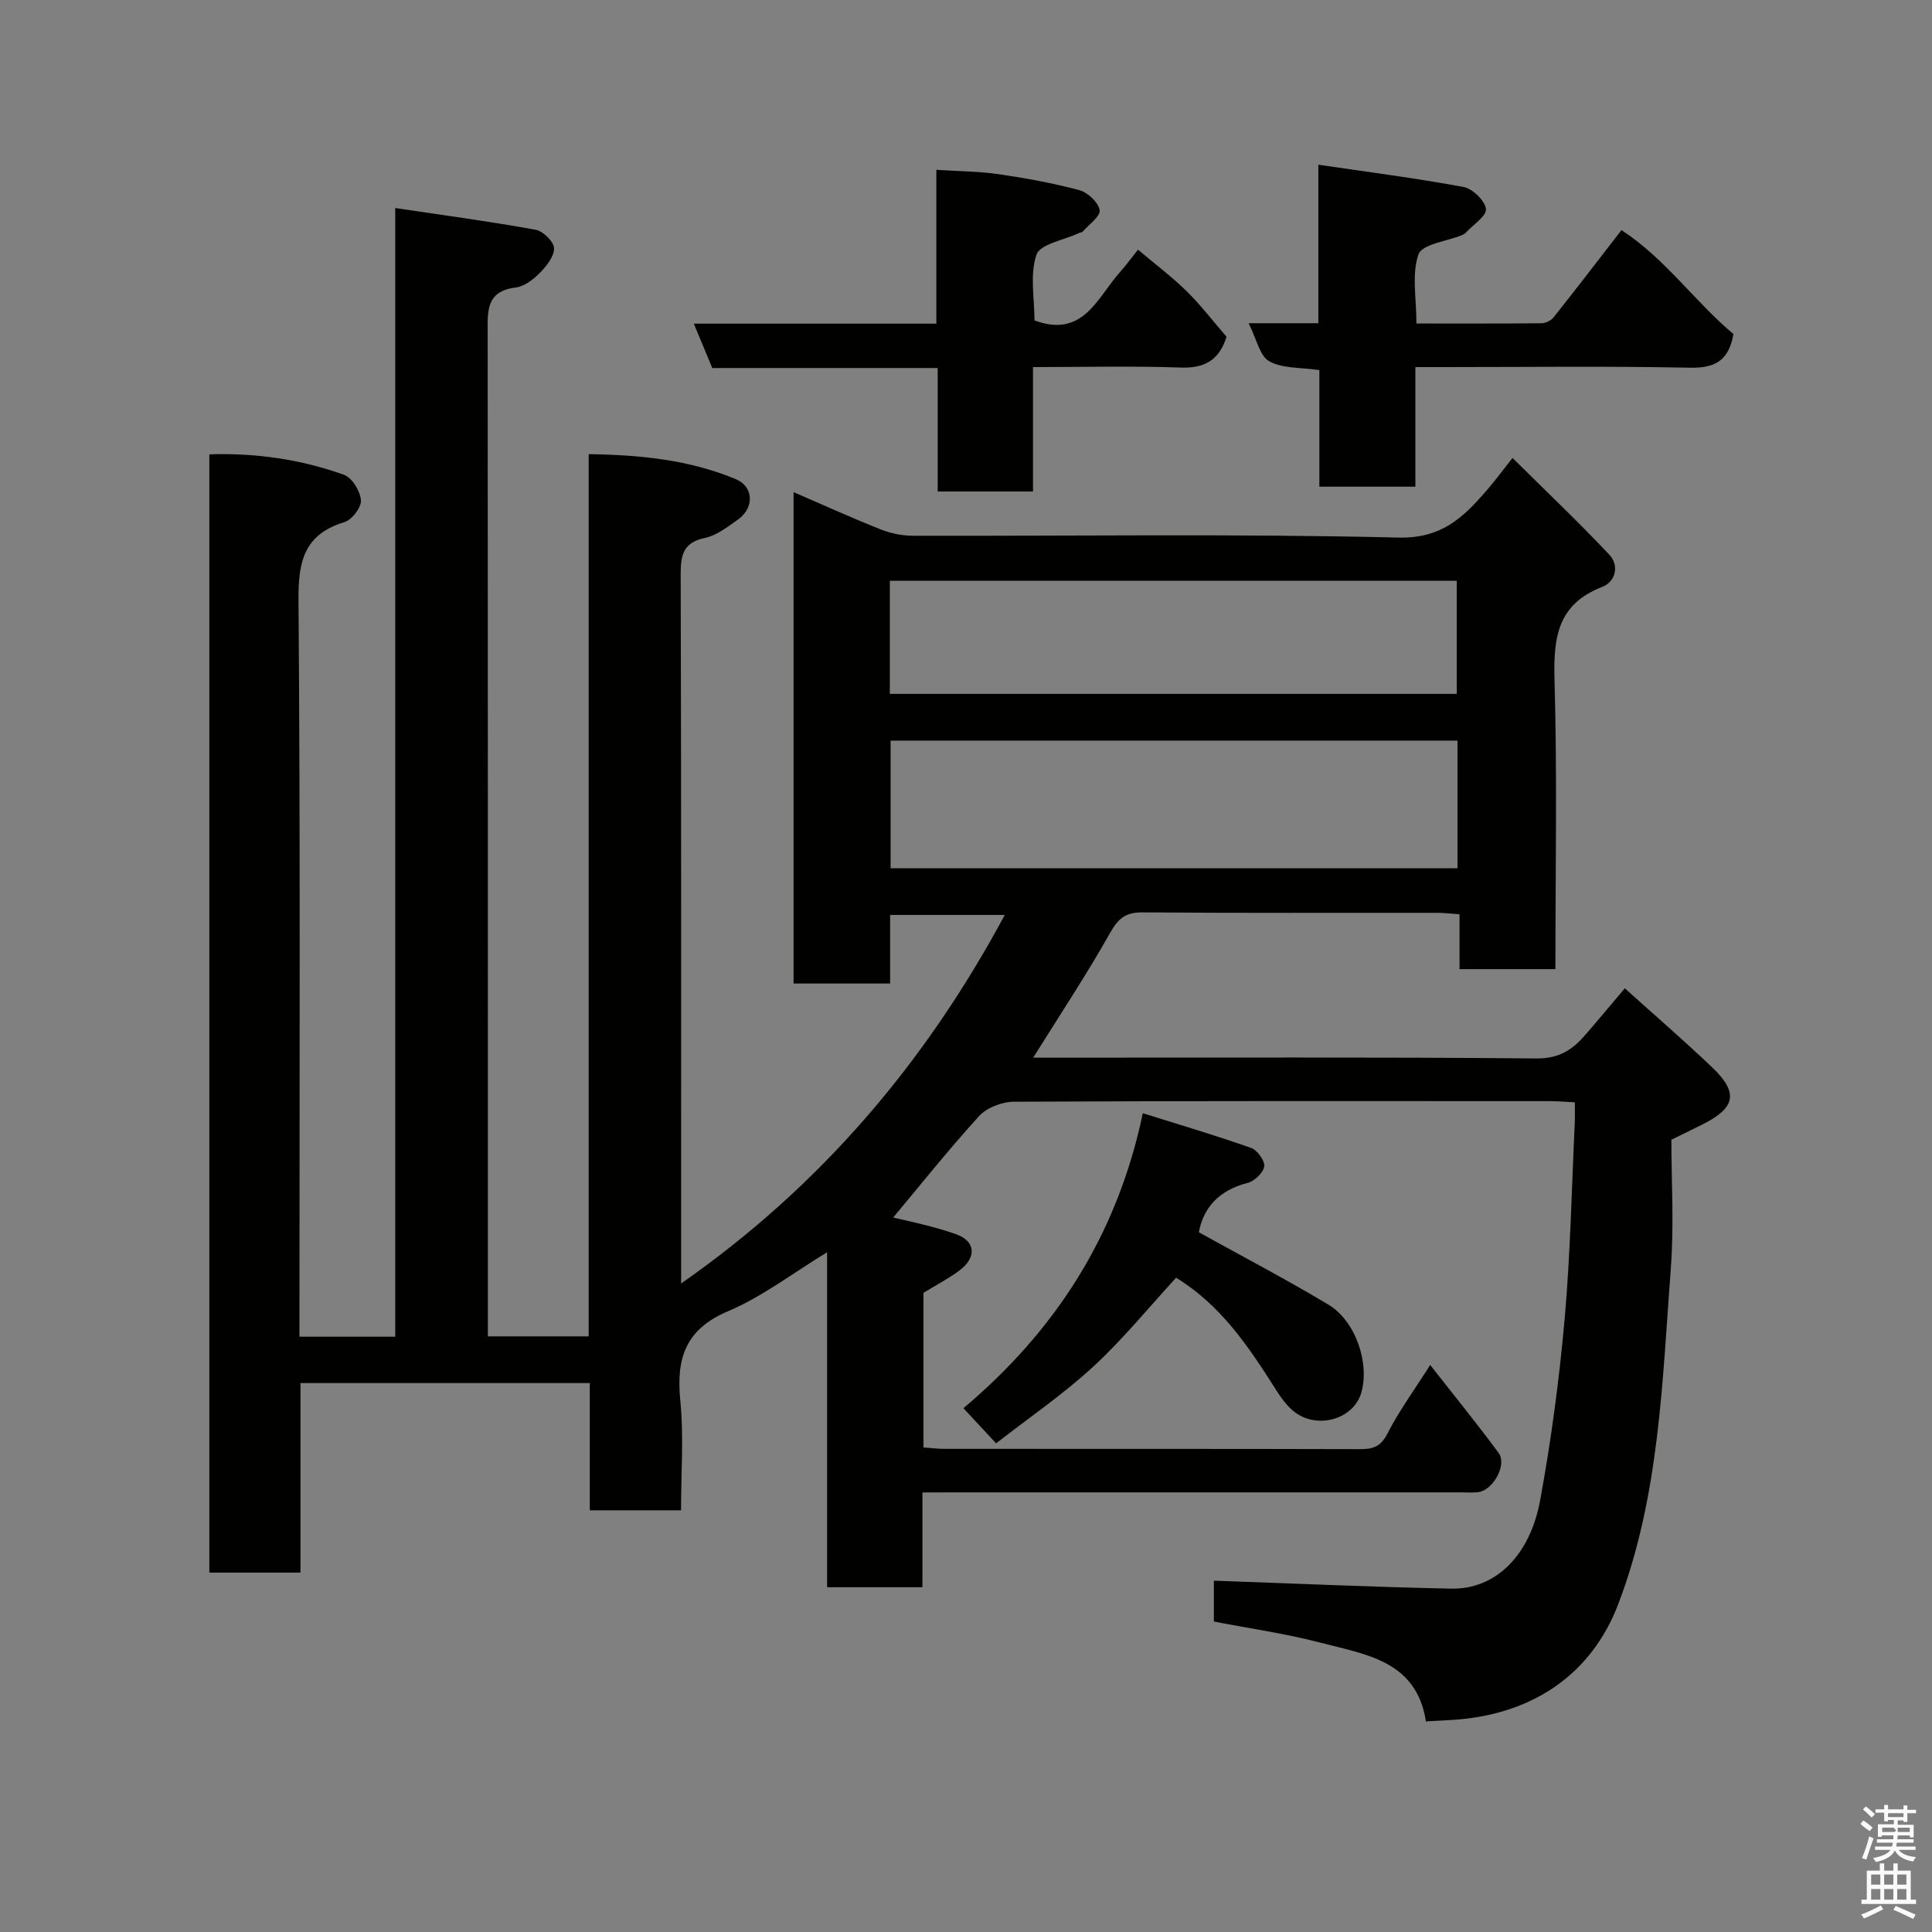 <svg enable-background="new 0 0 400 400" viewBox="0 0 400 400" xmlns="http://www.w3.org/2000/svg"><rect x="0" y="0" width="400" height="400" fill="#808080" stroke="none"/><path d="m385.2 377.6.6-.7c.6.4 1.3.9 1.9 1.5l-.6.7c-.8-.5-1.4-1-1.9-1.5zm.3 7.1c.6-1.4 1.1-2.9 1.5-4.5.3.1.6.3.9.4-.5 1.4-1 2.9-1.5 4.4zm.2-10.1.6-.6c.7.5 1.3 1.1 1.9 1.6l-.7.7c-.6-.6-1.2-1.2-1.8-1.7zm8.4-.8h.8v.9h1.8v.7h-1.8v1.8h-.8v-.3h-1.2v.9h3.3v2.6h-.8v-.4h-2.5c0 .3 0 .6-.1.8h3.4v.7h-3.5c0 .3-.1.6-.1.8h4v.7h-3.5c.7.9 1.9 1.3 3.6 1.5-.2.2-.4.5-.6.9-1.9-.3-3.2-1.1-3.8-2.3-.5 1.1-1.8 2-3.9 2.4-.2-.3-.4-.5-.6-.8 1.9-.4 3.1-.9 3.6-1.7h-3.2v-.7h3.5c.1-.2.1-.5.2-.8h-3.3v-.7h3.4c0-.2 0-.5 0-.8h-2.4v.3h-.8v-2.6h3.3v-.9h-1.2v.3h-.8v-1.8h-1.8v-.7h1.8v-.9h.8v.9h3.2zm-4.4 5.5h2.4c1-.3 0-.6 0-.9h-2.4zm1.2-3.1h3.2v-.8h-3.2zm4.4 2.2h-2.4v.9h2.5v-.9z" fill="#fafafb"/><path d="m389.2 385.8h.9v1.5h1.9v-1.5h.9v1.5h2.7v6h1.1v.9h-11.3v-.9h1.1v-6h2.7zm.2 8.7.5.8c-1.2.6-2.5 1.3-4 1.9-.2-.3-.3-.6-.6-.8 1.6-.6 3-1.3 4.1-1.9zm-2-4.3h1.9v-2.1h-1.9zm0 3.1h1.9v-2.2h-1.9zm2.7-3.1h1.9v-2.1h-1.9zm0 3.1h1.9v-2.2h-1.9zm2.4 1.3c1.4.6 2.7 1.2 4.1 1.8l-.5.9c-1.5-.7-2.8-1.4-4.1-1.9zm2.2-6.5h-1.9v2.1h1.9zm-1.9 5.2h1.9v-2.2h-1.9z" fill="#fafafb"/><g fill="#010100"><path d="m190.98 309v19.62c-6.57 0-12.96 0-19.74 0 0-22.89 0-45.82 0-69.35-7.16 4.36-13.43 9.2-20.48 12.19-8.88 3.76-10.78 9.78-9.91 18.53.74 7.4.15 14.92.15 22.7-6.41 0-12.46 0-18.89 0 0-8.78 0-17.38 0-26.34-20.09 0-39.81 0-59.9 0v39.24c-6.41 0-12.47 0-18.87 0 0-76.94 0-153.99 0-231.52 9.63-.32 18.95 1.03 27.9 4.24 1.67.6 3.34 3.38 3.49 5.28.11 1.46-1.88 4.04-3.42 4.51-8.29 2.52-9.57 8.04-9.51 16.05.39 48.83.2 97.66.2 146.49v6.11h19.83c0-77.39 0-154.77 0-233.68 10.18 1.52 19.67 2.79 29.07 4.5 1.54.28 3.78 2.48 3.81 3.82.03 1.73-1.6 3.74-2.99 5.16-1.33 1.35-3.2 2.76-4.97 2.98-6.18.76-5.79 4.96-5.78 9.43.05 67.16.04 134.33.04 201.49v6.23h20.87c0-60.75 0-121.35 0-182.65 10.69.14 20.83 1.18 30.41 5.15 3.82 1.58 3.9 6 .48 8.4-2.12 1.49-4.36 3.27-6.79 3.78-4.69.99-5.07 3.72-5.05 7.79.13 47 .09 94 .09 140.99v5.59c28.75-20.07 50.49-45.56 67.01-76.3-7.83 0-15.51 0-23.74 0v14.2c-6.93 0-13.31 0-19.99 0 0-33.81 0-67.54 0-101.74 6.17 2.67 12.06 5.34 18.07 7.73 2.07.82 4.43 1.3 6.65 1.3 33.5.08 67.01-.44 100.49.38 8.96.22 13.41-4.16 18.23-9.69 1.61-1.84 3.06-3.83 5.41-6.8 6.95 6.89 13.68 13.28 20.03 20.02 2.14 2.27 1.3 5.62-1.47 6.69-9.35 3.6-10.11 10.65-9.86 19.39.56 19.79.18 39.61.18 59.74-6.71 0-13.09 0-19.85 0 0-3.72 0-7.33 0-11.36-1.76-.12-3.19-.3-4.62-.3-20.33-.02-40.67.07-61-.09-3.49-.03-5.01 1.2-6.72 4.23-4.87 8.66-10.39 16.96-15.93 25.85h4.79c33.17 0 66.33-.14 99.49.16 4.69.04 7.44-1.88 10.09-4.94 2.59-2.99 5.11-6.03 8.12-9.58 6.24 5.62 12.29 10.84 18.07 16.35 5.48 5.23 4.89 8.32-1.79 11.73-1.75.89-3.53 1.74-6.64 3.27 0 8.41.57 17.54-.11 26.57-1.78 23.47-2.34 47.2-10.9 69.6-5.6 14.67-17.74 22.46-32.77 23.83-2.09.19-4.2.25-6.97.42.42.27-.05.13-.08-.08-1.99-12.53-12.54-13.77-21.85-16.22-7.21-1.89-14.64-2.93-22.04-4.37 0-3.34 0-6.44 0-8.46 16.54.58 32.84 1.32 49.14 1.65 9.08.18 16.3-6.72 18.43-18.38 2.26-12.37 3.94-24.89 5.05-37.42 1.2-13.49 1.45-27.06 2.1-40.6.06-1.3.01-2.61.01-4.29-1.93-.09-3.54-.24-5.15-.24-37-.01-74-.07-110.99.12-2.45.01-5.6 1.22-7.21 2.98-6.57 7.23-12.66 14.89-18.93 22.39-.69-.73-1.38-1.45-2.07-2.18 5.42 1.37 10.97 2.37 16.22 4.23 4.17 1.47 4.29 4.91.62 7.6-2.24 1.64-4.73 2.94-7.34 4.54v32.02c1.51.1 2.94.29 4.37.29 28.67.02 57.33-.02 86 .06 2.69.01 4.31-.51 5.69-3.23 2.36-4.63 5.47-8.88 8.85-14.2 4.81 6.15 9.63 12.07 14.16 18.21 1.82 2.46-1.18 7.81-4.3 8.14-1.15.12-2.33.03-3.5.03-35.17 0-70.33 0-105.5 0-1.86.02-3.65.02-5.99.02zm110.78-155.66c-39.4 0-78.43 0-117.37 0v26.42h117.37c0-8.85 0-17.44 0-26.42zm-117.53-9.68h117.37c0-8.06 0-15.78 0-23.41-39.31 0-78.22 0-117.37 0z"/><path d="m258.51 66.92h14.44c0-10.68 0-21.07 0-32.82 10.5 1.55 20.34 2.8 30.07 4.62 1.87.35 4.42 2.81 4.63 4.53.17 1.44-2.62 3.25-4.12 4.87-.22.24-.52.43-.83.55-3.14 1.29-8.27 1.87-9.02 3.99-1.44 4.11-.42 9.09-.42 14.32 8.67 0 17.27.03 25.86-.05.86-.01 1.99-.54 2.52-1.21 4.58-5.75 9.05-11.59 14.07-18.08 9.09 5.92 15.24 14.89 23.18 21.52-.96 5.46-3.77 7.08-8.97 6.97-16.97-.35-33.96-.13-50.94-.13-1.8 0-3.6 0-5.94 0v24.76c-6.8 0-13.07 0-19.88 0 0-8.06 0-16.13 0-24.13-3.86-.58-7.62-.3-10.37-1.83-1.98-1.09-2.61-4.6-4.28-7.88z"/><path d="m213.87 76v25.76c-6.64 0-12.9 0-19.73 0 0-8.41 0-16.81 0-25.56-15.81 0-31.08 0-46.67 0-1.24-2.98-2.39-5.76-3.82-9.19h50.21c0-10.74 0-21.01 0-31.85 4.56.3 8.75.3 12.86.9 5.63.82 11.26 1.84 16.75 3.31 1.73.47 3.91 2.5 4.2 4.12.22 1.25-2.2 2.97-3.48 4.44-.19.22-.61.22-.9.36-3.04 1.43-7.95 2.23-8.7 4.44-1.41 4.15-.41 9.11-.41 13.61 10.13 3.76 13-4.77 17.73-10.04 1.28-1.43 2.41-3 3.7-4.61 3.61 3.05 7.03 5.62 10.06 8.59 2.93 2.88 5.45 6.18 8.27 9.44-1.43 4.61-4.3 6.57-9.45 6.38-9.95-.36-19.92-.1-30.62-.1z"/><path d="m248.21 255.13c9.29 5.15 18.19 9.81 26.79 14.96 5.67 3.4 8.59 12.08 6.85 18.22-1.6 5.64-9.39 7.79-14.16 3.76-1.47-1.24-2.63-2.93-3.67-4.58-5.56-8.78-11.35-17.35-20.52-22.95-5.58 6.06-10.97 12.7-17.19 18.44-6.2 5.71-13.23 10.51-20.08 15.85-2.66-2.87-4.68-5.05-6.76-7.28 18.79-15.83 31.76-35.49 37.14-61.07 7.87 2.47 15.22 4.64 22.43 7.19 1.27.45 2.86 2.65 2.7 3.82-.19 1.32-2.01 3.06-3.43 3.42-5.91 1.49-9.18 5.14-10.1 10.22z"/></g></svg>